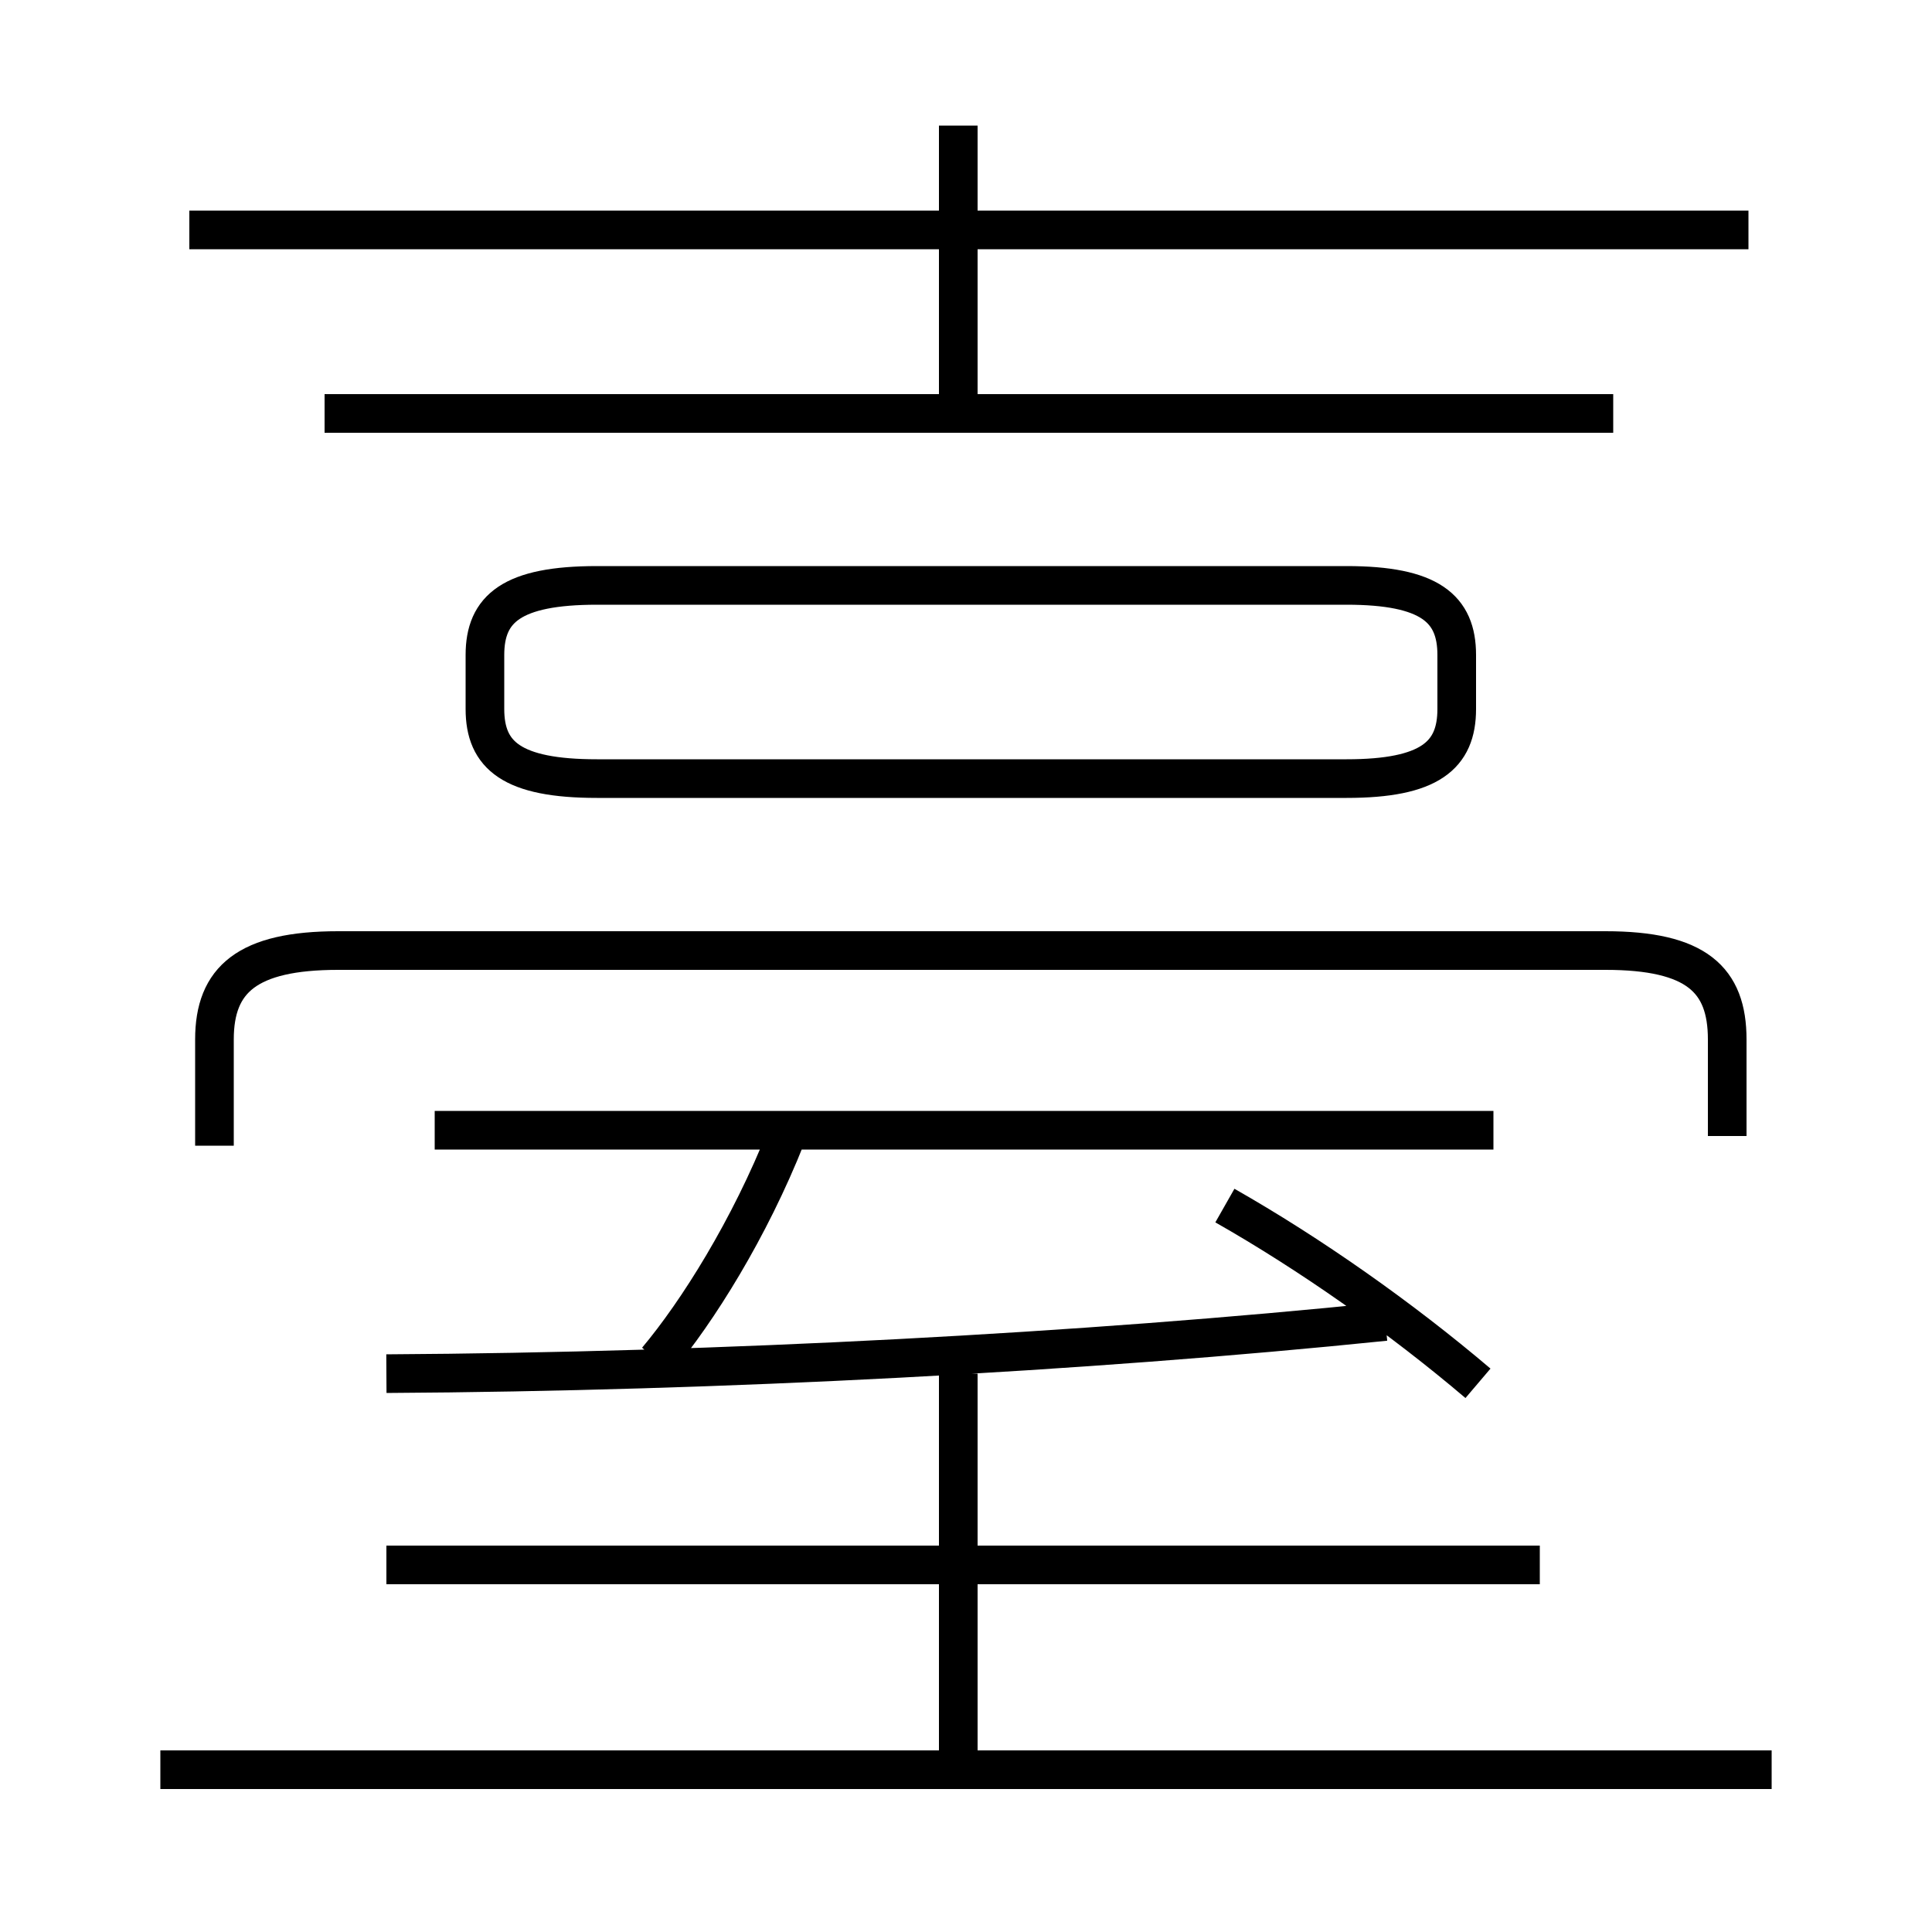 <?xml version='1.0' encoding='utf8'?>
<svg viewBox="0.0 -6.0 50.0 50.0" version="1.1" xmlns="http://www.w3.org/2000/svg">
<rect x="0.0" y="-6.0" width="50.0" height="50.0" fill="#808080" stroke="none"/>
<rect x="-1000" y="-1000" width="2000" height="2000" stroke="white" fill="white"/>
<g style="fill:white;stroke:#000000;  stroke-width:1">
<path d="M 44.7 -14.6 L 44.7 -17.1 C 44.7 -18.65 43.9 -19.4 41.55 -19.4 L 8.75 -19.4 C 6.4 -19.4 5.55 -18.65 5.55 -17.1 L 5.55 -14.35 M 45.85 1.8 L 4.15 1.8 M 39.85 -3.5 L 10.0 -3.5 M 24.8 1.7 L 24.8 -8.45 M 17.0 -8.8 C 18.05 -10.05 19.4 -12.2 20.35 -14.6 M 10.0 -8.45 C 18.65 -8.5 28.05 -9.0 35.85 -9.8 M 38.65 -14.75 L 11.25 -14.75 M 38.25 -8.2 C 36.25 -9.9 33.9 -11.55 31.7 -12.8 M 15.45 -23.85 L 34.85 -23.85 C 37.0 -23.85 37.7 -24.45 37.7 -25.65 L 37.7 -27.05 C 37.7 -28.25 37.0 -28.85 34.85 -28.85 L 15.45 -28.85 C 13.25 -28.85 12.55 -28.25 12.55 -27.05 L 12.55 -25.65 C 12.55 -24.45 13.25 -23.85 15.45 -23.85 Z M 41.75 -33.3 L 8.4 -33.3 M 24.8 -33.5 L 24.8 -40.75 M 45.25 -38.05 L 4.9 -38.05" transform="translate(0.0 38.0)" />
</g>
</svg>